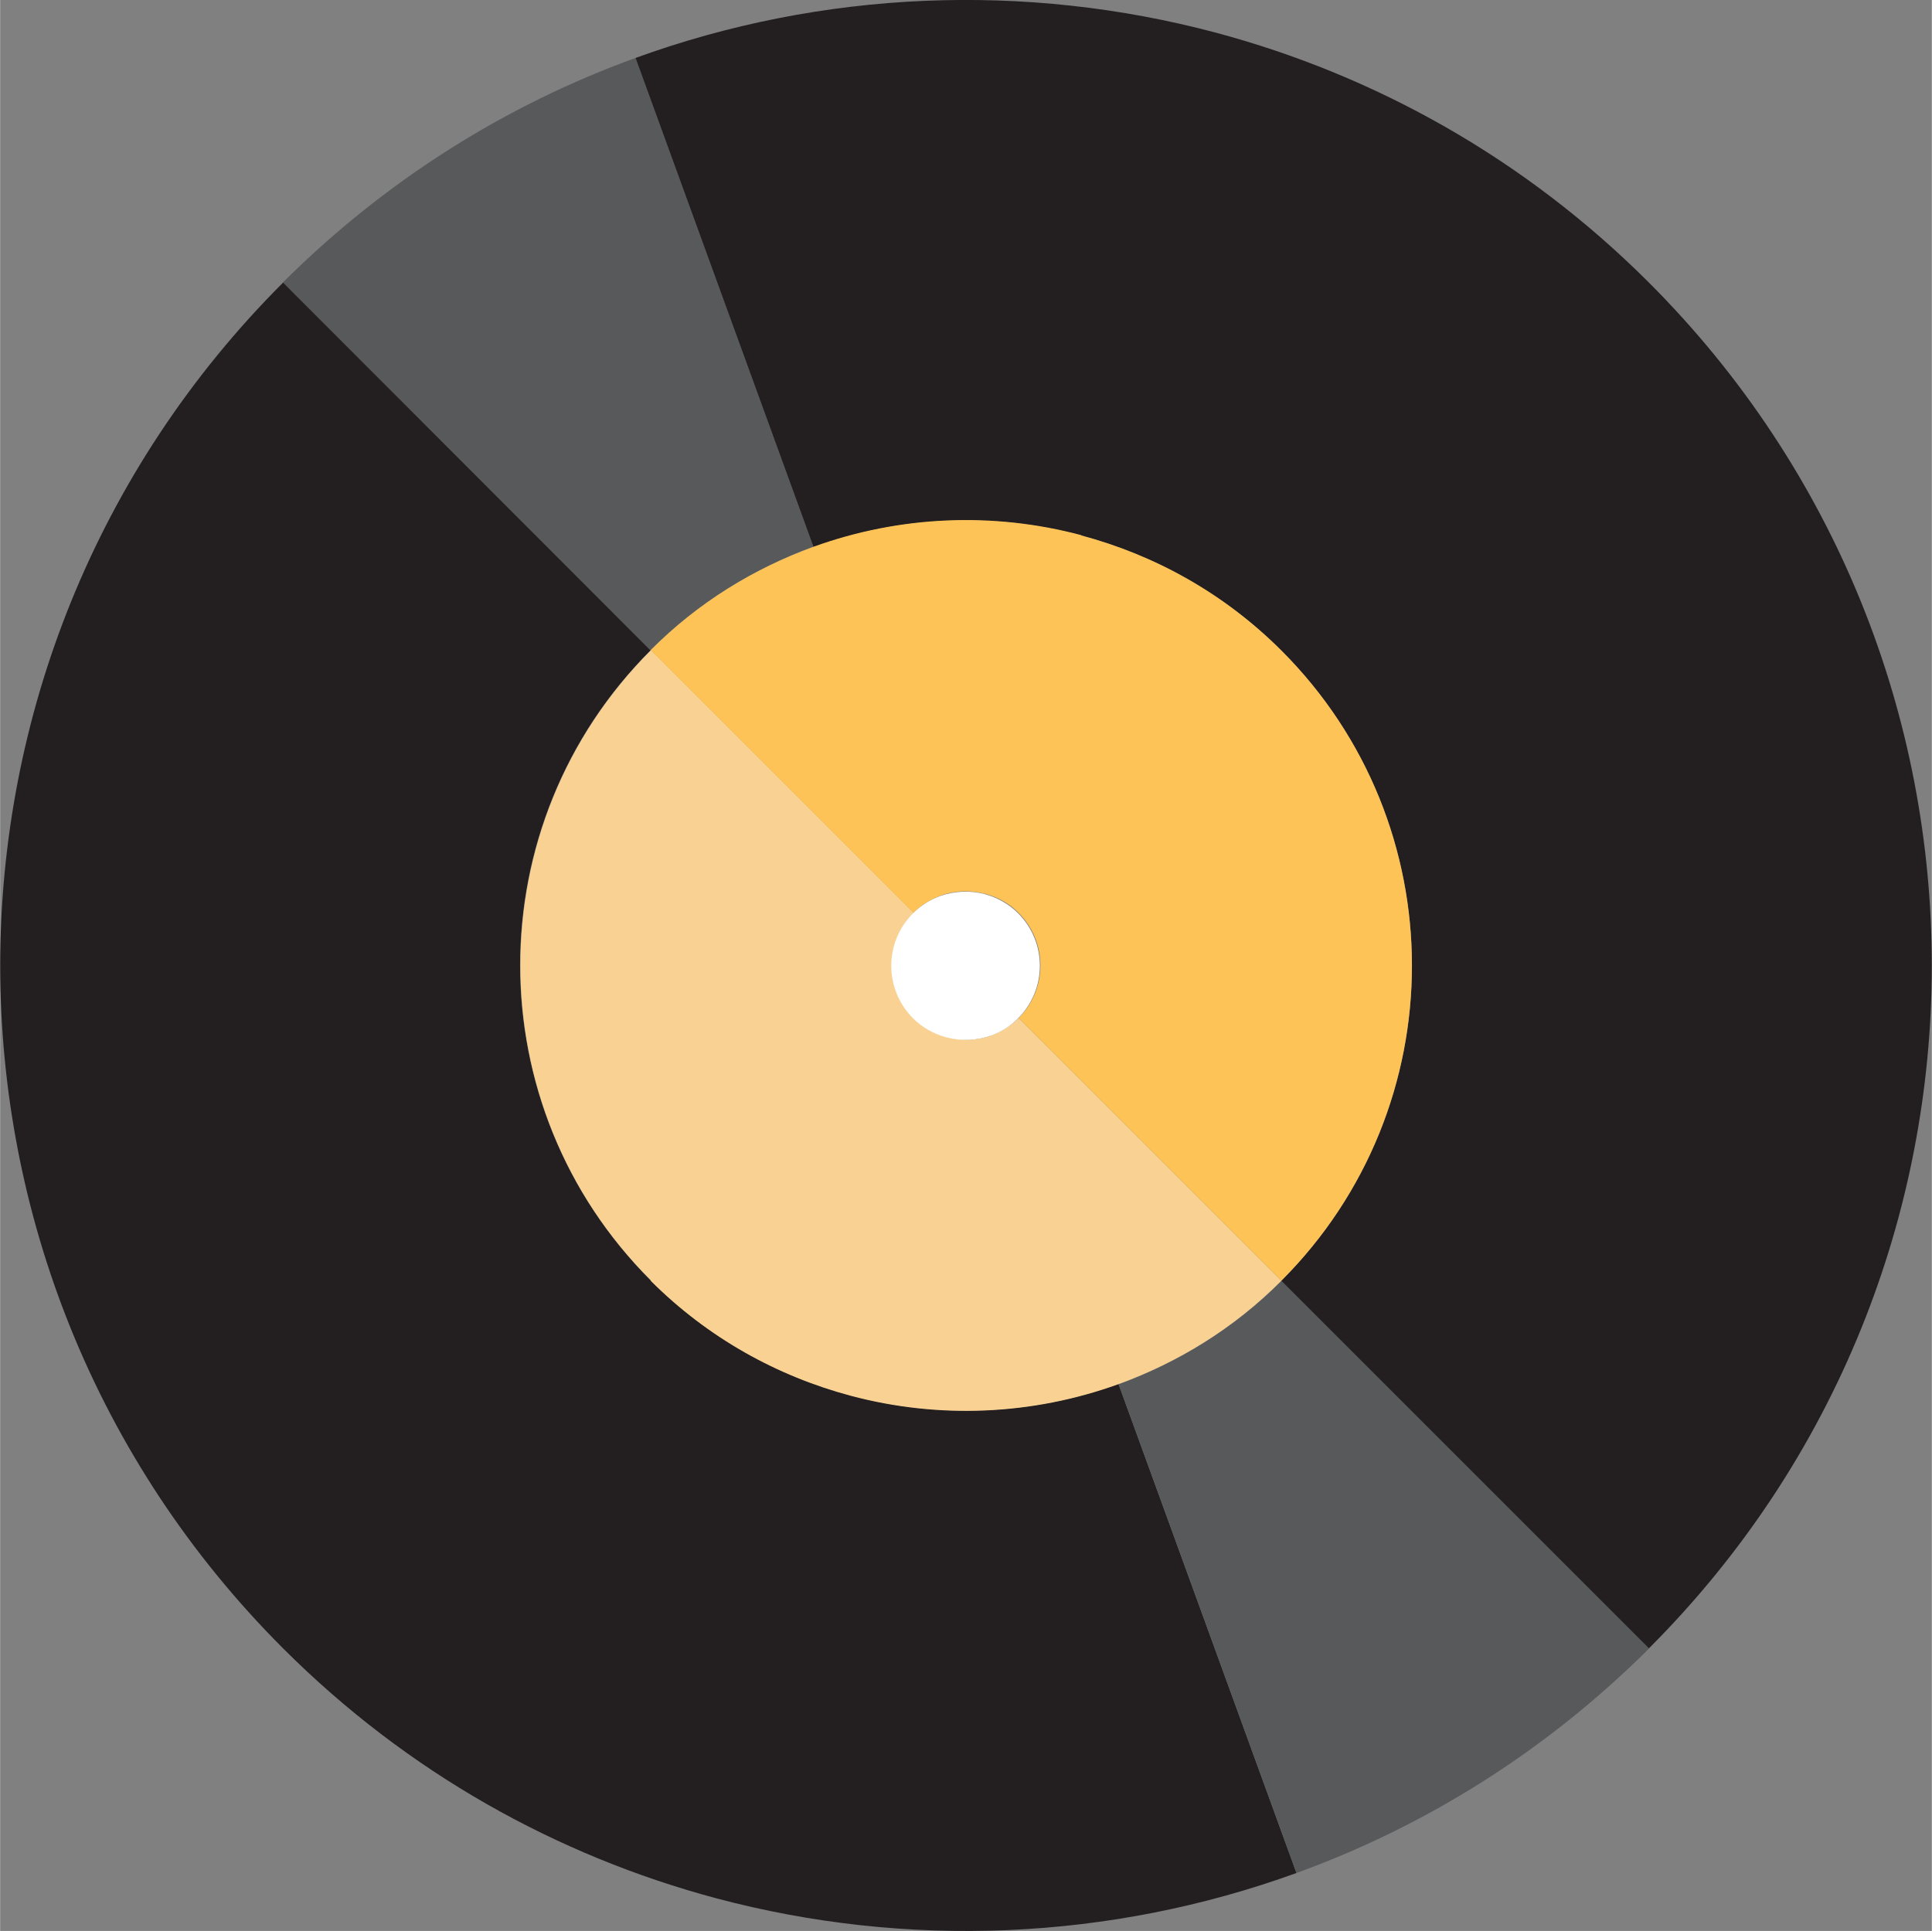 <?xml version="1.0" encoding="UTF-8"?>
<svg xmlns="http://www.w3.org/2000/svg" width="22.93mm" height="22.92mm" viewBox="0 0 65 64.98">
  <rect x="0" y="0" width="65" height="64.98" fill="#808080" stroke="none"/>
  <defs>
    <style>
      .cls-1 {
        fill: #fff;
      }

      .cls-2 {
        fill: #fec356;
      }

      .cls-3 {
        fill: #f9d293;
      }

      .cls-4 {
        fill: #231f20;
      }

      .cls-5 {
        fill: #58595b;
      }
    </style>
  </defs>
  <g id="Layer_1" data-name="Layer 1"/>
  <g id="Layer_2" data-name="Layer 2">
    <g id="Layer_1-2" data-name="Layer 1">
      <g id="disk-yellow">
        <path class="cls-5" d="M27.37,18.41L21.38,1.95c-4.33,1.57-8.39,4.09-11.87,7.56l12.37,12.37c1.6-1.6,3.48-2.75,5.48-3.48Z"/>
        <path class="cls-4" d="M21.89,21.89L9.52,9.51c-12.69,12.69-12.69,33.27,0,45.96,4.19,4.19,9.23,6.98,14.57,8.41,6.42,1.71,13.25,1.43,19.53-.85l-5.99-16.46c-2.9,1.05-6.04,1.18-9.01,.39-2.46-.66-4.79-1.94-6.73-3.87-5.86-5.86-5.86-15.36,0-21.21Z"/>
        <polygon points="32.5 32.49 32.5 32.49 32.5 32.49 32.5 32.49"/>
        <path class="cls-5" d="M37.63,46.57l5.99,16.46c4.33-1.57,8.39-4.09,11.87-7.56l-12.37-12.37c-1.6,1.6-3.48,2.75-5.48,3.48Z"/>
        <path class="cls-3" d="M21.89,43.1c1.93,1.93,4.26,3.21,6.73,3.87,2.96,.79,6.11,.66,9.01-.39,2-.73,3.88-1.87,5.48-3.48l-3.54-3.54-5.3-5.3c-.27,.27-.58,.45-.91,.58-.48,.18-1,.19-1.5,.06-.41-.11-.8-.31-1.12-.64-.98-.98-.98-2.56,0-3.54l-5.3-5.3-3.54-3.54c-5.86,5.86-5.86,15.36,0,21.21Z"/>
        <path class="cls-4" d="M40.91,1.1c-6.42-1.71-13.25-1.43-19.53,.85l5.99,16.46c2.9-1.05,6.04-1.18,9.01-.39,2.46,.66,4.79,1.94,6.73,3.87,5.86,5.86,5.86,15.36,0,21.21l12.37,12.37c12.69-12.69,12.69-33.27,0-45.96-4.19-4.19-9.23-6.98-14.57-8.41Z"/>
        <path class="cls-2" d="M36.38,18.01c-2.96-.79-6.11-.66-9.01,.39-2,.73-3.88,1.87-5.48,3.48l3.54,3.54,5.3,5.3c.27-.27,.58-.45,.92-.58,.48-.18,1-.19,1.5-.06,.41,.11,.8,.31,1.12,.64,.98,.98,.98,2.56,0,3.54l5.3,5.3,3.54,3.54c5.86-5.86,5.86-15.36,0-21.21-1.93-1.93-4.26-3.21-6.73-3.87Z"/>
        <path class="cls-1" d="M33.14,30.09c-.49-.13-1.01-.11-1.5,.06-.33,.12-.65,.31-.92,.58-.98,.98-.98,2.56,0,3.54,.32,.32,.71,.53,1.12,.64,.49,.13,1.01,.11,1.5-.06,.33-.12,.65-.31,.91-.58,.98-.98,.98-2.56,0-3.54-.32-.32-.71-.53-1.12-.64Zm-.64,2.4h0Z"/>
      </g>
    </g>
  </g>
</svg>